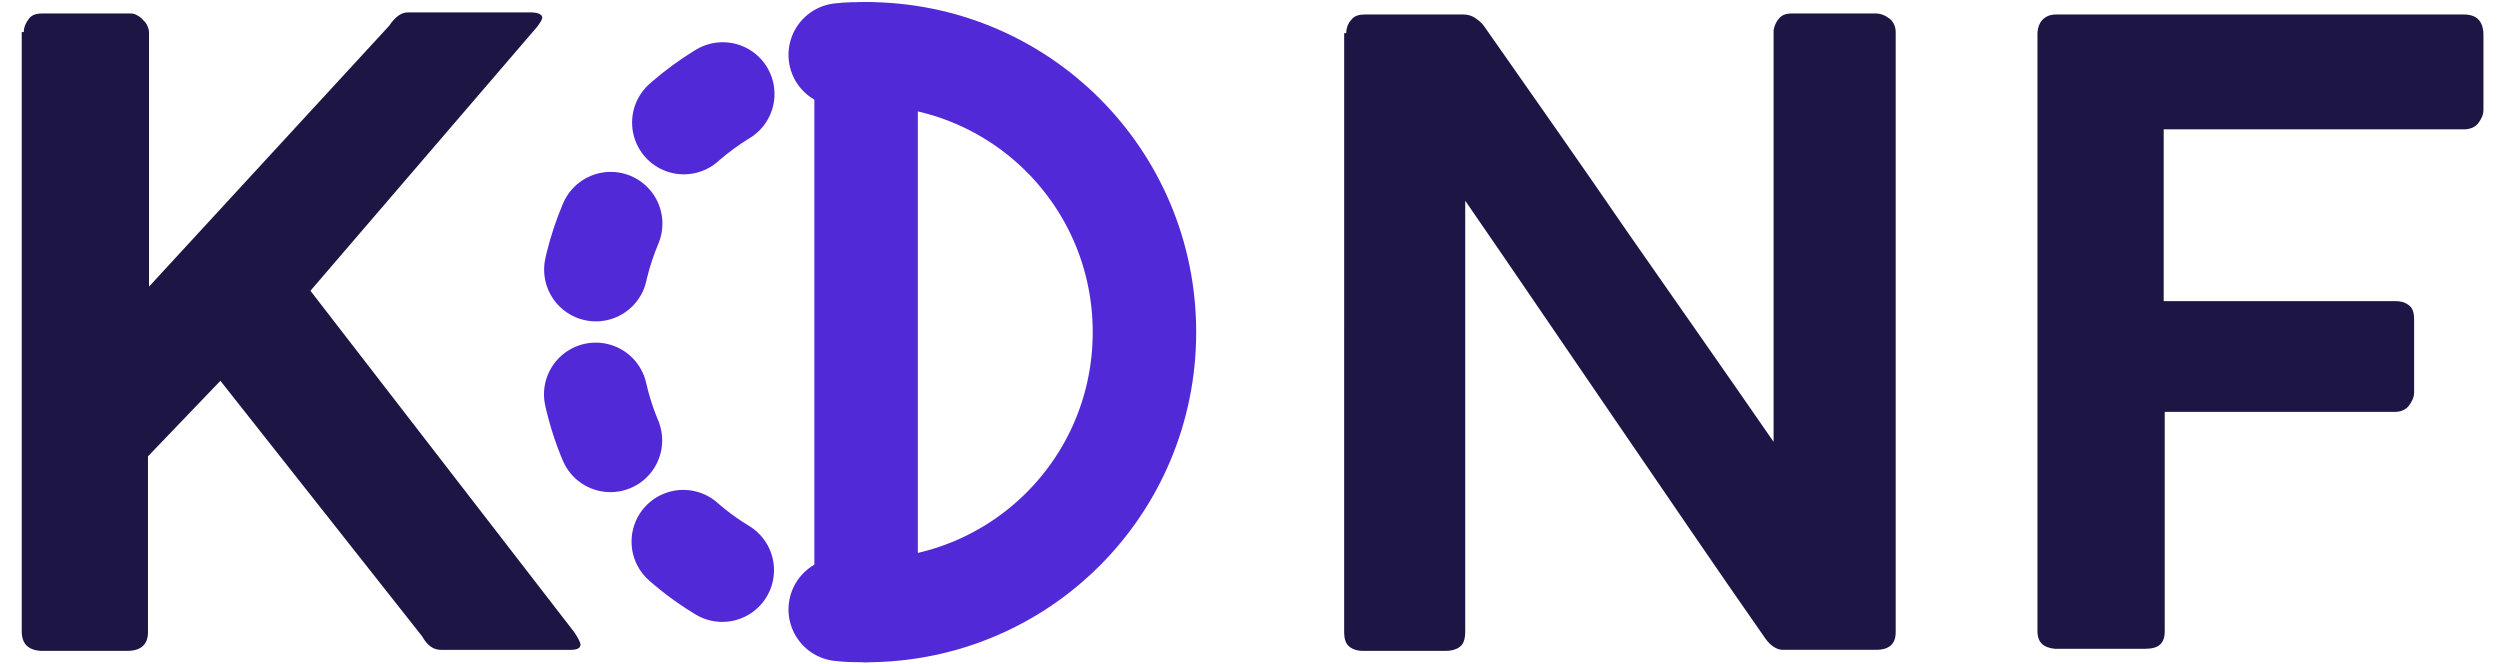 <?xml version="1.0" encoding="utf-8"?>
<!-- Generator: Adobe Illustrator 22.0.1, SVG Export Plug-In . SVG Version: 6.00 Build 0)  -->
<svg version="1.1" id="Camada_1" xmlns="http://www.w3.org/2000/svg" xmlns:xlink="http://www.w3.org/1999/xlink" x="0px" y="0px"
	 viewBox="0 0 241.6 64.2" style="enable-background:new 0 0 241.6 64.2;" xml:space="preserve">
<style type="text/css">
	.st0{display:none;}
	.st1{display:inline;opacity:0.48;fill:url(#SVGID_1_);enable-background:new    ;}
	.st2{display:inline;fill:url(#SVGID_2_);}
	.st3{display:inline;fill:url(#SVGID_3_);}
	.st4{fill:#1D1544;}
	.st5{fill:none;stroke:#5129D7;stroke-width:10;stroke-linecap:round;stroke-linejoin:round;stroke-miterlimit:10;}
	.st6{fill:none;stroke:#5129D7;stroke-width:10;stroke-linecap:round;stroke-linejoin:round;}
	.st7{fill:none;stroke:#5129D7;stroke-width:10;stroke-linecap:round;stroke-linejoin:round;stroke-dasharray:4.676,12.157;}
</style>
<g class="st0">
	
		<linearGradient id="SVGID_1_" gradientUnits="userSpaceOnUse" x1="-19.214" y1="466.098" x2="17.95" y2="466.098" gradientTransform="matrix(1 0 0 1 0 -434)">
		<stop  offset="0" style="stop-color:#3D21C1"/>
		<stop  offset="1" style="stop-color:#5129D7"/>
	</linearGradient>
	<path class="st1" d="M-0.8,50.9c-0.4,0-0.9,0-1.3,0c-2-0.1-3.4-1.8-3.3-3.8s1.8-3.4,3.8-3.3c1.2,0.1,2.4,0,3.6-0.3s2.3-0.8,3.4-1.4
		c1.7-1,3.8-0.5,4.9,1.1c1,1.7,0.5,3.8-1.1,4.9c-1.7,1-3.5,1.8-5.4,2.3C2.2,50.7,0.7,50.9-0.8,50.9z M-10.6,47.3
		c-0.8,0-1.6-0.3-2.3-0.8c-3.1-2.6-5.2-6-6.2-9.9c-0.5-1.9,0.7-3.8,2.6-4.3c1.9-0.4,3.8,0.7,4.3,2.6c0.6,2.4,1.9,4.5,3.8,6.1
		c1.5,1.3,1.7,3.5,0.4,5C-8.6,46.9-9.6,47.3-10.6,47.3z M13.3,41.4c-0.4,0-0.9-0.1-1.3-0.3c-1.8-0.7-2.7-2.8-2-4.6
		c0.6-1.4,0.9-2.9,0.9-4.4c0-0.9-0.1-1.9-0.3-2.8l0,0v-0.1c-0.5-1.9,0.7-3.8,2.6-4.3c1.9-0.5,3.8,0.7,4.3,2.6l0,0
		c0.4,1.5,0.6,3.1,0.6,4.6c0,2.4-0.5,4.8-1.4,7C16,40.5,14.7,41.4,13.3,41.4z M-15,29.9c-0.4,0-0.9-0.1-1.3-0.3
		c-1.8-0.7-2.7-2.8-2-4.6c1.5-3.7,4.1-6.8,7.5-8.9c1.7-1,3.8-0.5,4.9,1.1c1,1.7,0.5,3.8-1.1,4.9c-2.1,1.3-3.7,3.3-4.6,5.6
		C-12.3,29.1-13.6,29.9-15,29.9z M8.9,23.9c-0.8,0-1.6-0.3-2.3-0.8c-1.9-1.6-4.3-2.5-6.7-2.7c-2-0.1-3.4-1.8-3.3-3.8
		s1.8-3.4,3.8-3.3c3.9,0.3,7.7,1.8,10.8,4.3c1.5,1.3,1.7,3.5,0.5,5C11,23.5,10,23.9,8.9,23.9z"/>
	
		<linearGradient id="SVGID_2_" gradientUnits="userSpaceOnUse" x1="43.2" y1="466.1" x2="99.4" y2="466.1" gradientTransform="matrix(1 0 0 1 0 -434)">
		<stop  offset="0" style="stop-color:#3D21C1"/>
		<stop  offset="1" style="stop-color:#5129D7"/>
	</linearGradient>
	<path class="st2" d="M71.3,60.2c-15.5,0-28.1-12.6-28.1-28.1S55.8,4,71.3,4s28.1,12.6,28.1,28.1S86.8,60.2,71.3,60.2z M71.3,14.6
		c-9.7,0-17.5,7.9-17.5,17.5c0,9.7,7.9,17.5,17.5,17.5c9.7,0,17.5-7.9,17.5-17.5C88.8,22.4,81,14.6,71.3,14.6z"/>
	
		<linearGradient id="SVGID_3_" gradientUnits="userSpaceOnUse" x1="22.5" y1="465.9" x2="38.634" y2="465.9" gradientTransform="matrix(1 0 0 1 0 -434)">
		<stop  offset="0" style="stop-color:#3D21C1"/>
		<stop  offset="1" style="stop-color:#5129D7"/>
	</linearGradient>
	<path class="st3" d="M35.1,35.4H26c-2,0-3.5-1.6-3.5-3.5s1.6-3.5,3.5-3.5h9.1c2,0,3.5,1.6,3.5,3.5C38.6,33.8,37.1,35.4,35.1,35.4z"
		/>
</g>
<path class="st4" d="M2.3,3.1c0-0.5,0.2-0.9,0.5-1.3s0.8-0.5,1.3-0.5h8.4c0.2,0,0.4,0,0.6,0.1c0.2,0.1,0.4,0.2,0.6,0.4
	c0.2,0.2,0.4,0.4,0.5,0.6c0.1,0.2,0.2,0.5,0.2,0.7v24.6L37.6,2.5c0.6-0.9,1.2-1.3,1.8-1.3h11.9c0.7,0,1.1,0.2,1.1,0.5
	c0,0.2-0.2,0.5-0.5,0.9L30,28.1l25.5,33c0.4,0.6,0.6,1,0.6,1.2c0,0.3-0.3,0.5-0.9,0.5H42.6c-0.7,0-1.3-0.4-1.8-1.3L21.3,36.8l-7,7.3
	v17c0,1.2-0.7,1.8-2,1.8H3.9c-1.2-0.1-1.8-0.7-1.8-1.9V3.1H2.3z"/>
<path class="st4" d="M130.1,3.2c0-0.5,0.2-1,0.5-1.3c0.3-0.4,0.8-0.5,1.3-0.5h9.5c0.4,0,0.8,0.1,1.1,0.3c0.3,0.2,0.7,0.5,0.9,0.8
	c4.7,6.7,9.4,13.4,14,20.1c4.6,6.6,9.3,13.3,14,20.1V2.9c0.1-0.5,0.3-0.9,0.6-1.2s0.7-0.4,1.2-0.4h8c0.6,0,1,0.2,1.4,0.5
	s0.6,0.8,0.6,1.3v58c0,1.1-0.6,1.7-1.9,1.7h-9c-0.6,0-1.2-0.4-1.7-1.1c-4.9-7-9.7-14.1-14.5-21.1s-9.6-14.1-14.5-21.2V61
	c0,0.6-0.1,1.1-0.4,1.4c-0.3,0.3-0.8,0.5-1.5,0.5h-8c-0.6,0-1.1-0.2-1.4-0.5s-0.4-0.8-0.4-1.3V3.2H130.1z"/>
<path class="st4" d="M196.9,3.3c0-0.6,0.2-1.1,0.5-1.4s0.7-0.5,1.3-0.5h39.4c1.3,0,1.9,0.7,1.9,2v7.2c0,0.5-0.2,0.9-0.5,1.3
	c-0.3,0.4-0.8,0.6-1.4,0.6h-29v16.6c0.7,0,1.7,0,2.9,0s2.5,0,3.9,0s2.9,0,4.4,0s3,0,4.4,0s2.7,0,3.9,0s2.1,0,2.9,0
	c0.5,0,0.9,0.1,1.3,0.4s0.5,0.8,0.5,1.4v7c0,0.5-0.2,0.9-0.5,1.3c-0.3,0.4-0.8,0.6-1.3,0.6h-22.3V61c0,1.2-0.6,1.7-1.9,1.7h-8.7
	c-1.1-0.1-1.7-0.6-1.7-1.7L196.9,3.3L196.9,3.3z"/>
<path class="st5" d="M83.7,5.2c14.9,0,26.9,12,26.9,26.9S98.6,59,83.7,59"/>
<g>
	<g>
		<path class="st6" d="M83.7,59c-0.8,0-1.7,0-2.5-0.1"/>
		<path class="st7" d="M69.8,55.1c-7.8-4.7-12.9-13.3-12.9-23c0-11.9,7.7-22,18.5-25.6"/>
		<path class="st6" d="M81.2,5.3c0.8-0.1,1.7-0.1,2.5-0.1"/>
	</g>
</g>
<line class="st5" x1="83.7" y1="6.2" x2="83.7" y2="58"/>
</svg>
